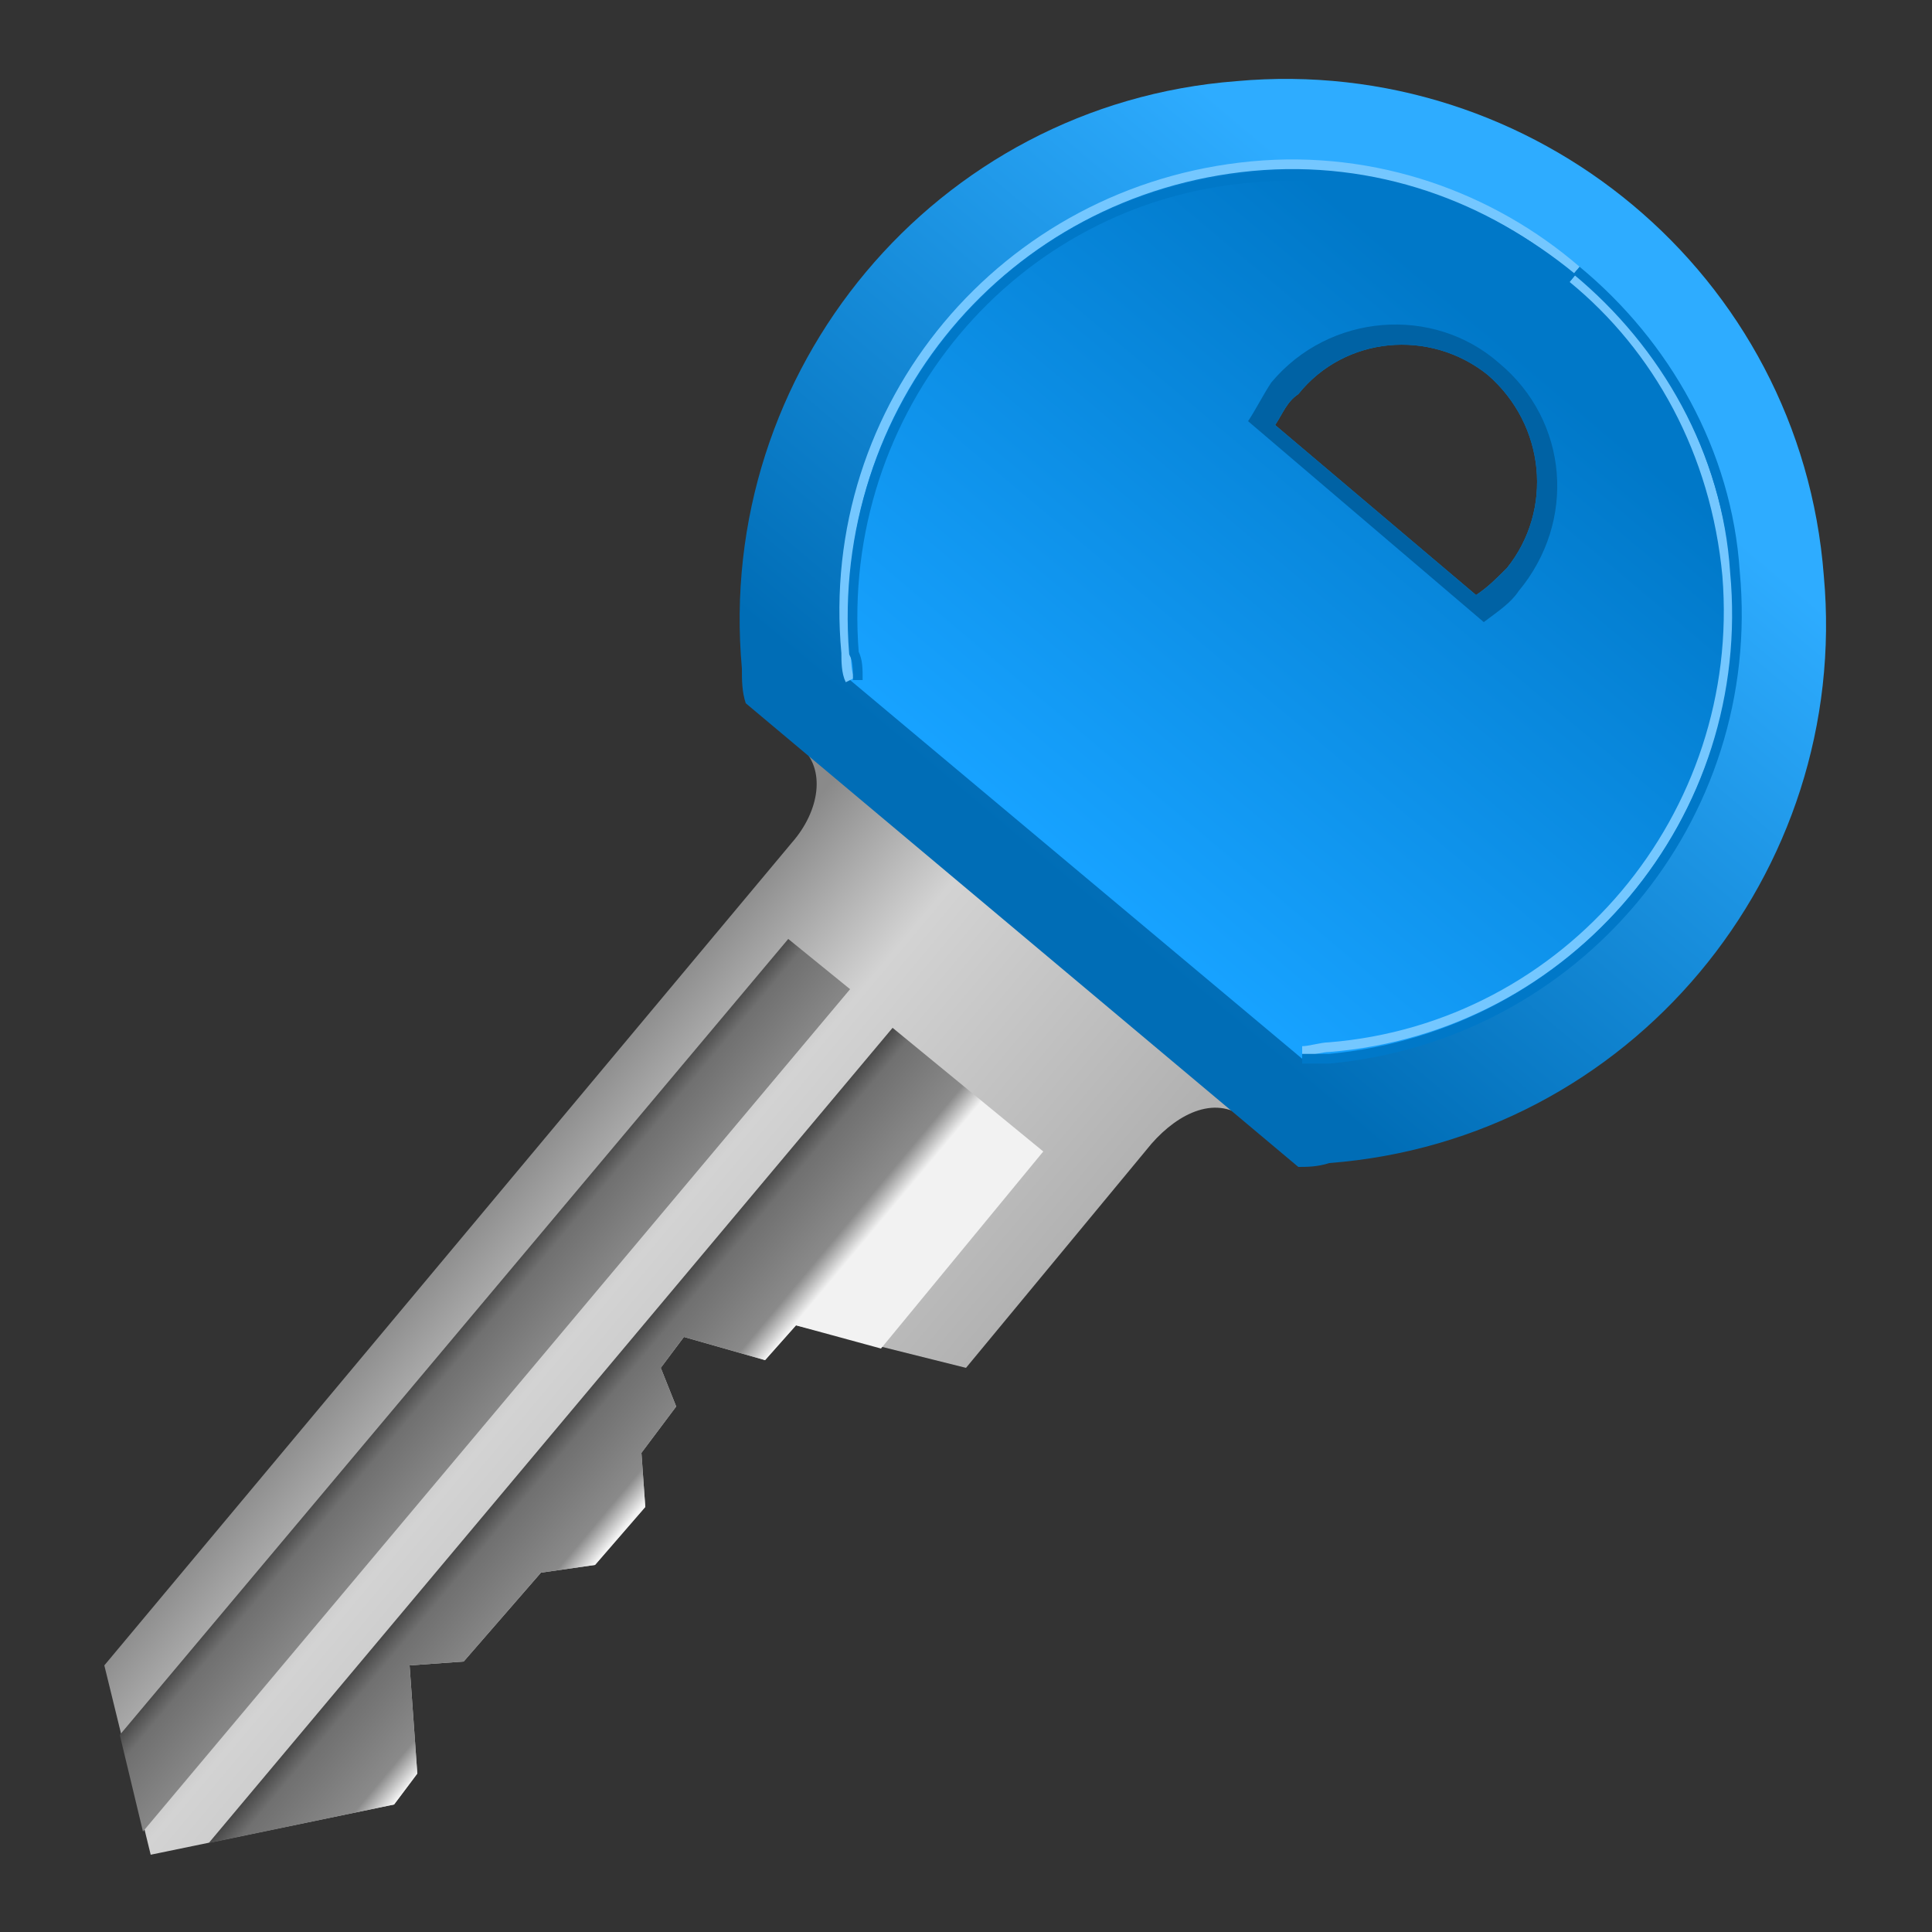 <?xml version="1.0" encoding="UTF-8"?>
<!DOCTYPE svg PUBLIC "-//W3C//DTD SVG 1.1//EN" "http://www.w3.org/Graphics/SVG/1.1/DTD/svg11.dtd">
<!-- Creator: CorelDRAW X6 -->
<svg xmlns="http://www.w3.org/2000/svg" xml:space="preserve" width="100%" height="100%" version="1.1" style="shape-rendering:geometricPrecision; text-rendering:geometricPrecision; image-rendering:optimizeQuality; fill-rule:evenodd; clip-rule:evenodd"
viewBox="0 0 500 500"
 xmlns:xlink="http://www.w3.org/1999/xlink">
 <rect x="0" y="0" width="500" height="500" fill="#333333" stroke="none"/>
 <defs>
  <style type="text/css">
   <![CDATA[
    .str1 {stroke:#0078C8;stroke-width:2.5}
    .str0 {stroke:#74C7FF;stroke-width:2.5}
    .fil5 {fill:none}
    .fil6 {fill:#0062A4}
    .fil4 {fill:url(#id0)}
    .fil3 {fill:url(#id1)}
    .fil0 {fill:url(#id2)}
    .fil2 {fill:url(#id3)}
    .fil1 {fill:url(#id4)}
   ]]>
  </style>
  <linearGradient id="id0" gradientUnits="userSpaceOnUse" x1="277.761" y1="223.1" x2="390.225" y2="88.81">
   <stop offset="0" style="stop-color:#17A2FF"/>
   <stop offset="1" style="stop-color:#0078C8"/>
  </linearGradient>
  <linearGradient id="id1" gradientUnits="userSpaceOnUse" x1="273.966" y1="226.91" x2="389.978" y2="88.69">
   <stop offset="0" style="stop-color:#006DB6"/>
   <stop offset="1" style="stop-color:#2EACFF"/>
  </linearGradient>
  <linearGradient id="id2" gradientUnits="userSpaceOnUse" x1="300.265" y1="297.313" x2="203.459" y2="216.239">
   <stop offset="0" style="stop-color:#B1B1B1"/>
   <stop offset="0.678" style="stop-color:lightgrey"/>
   <stop offset="1" style="stop-color:#8A8A8A"/>
  </linearGradient>
  <linearGradient id="id3" gradientUnits="userSpaceOnUse" x1="114.239" y1="349.078" x2="136.658" y2="367.853">
   <stop offset="0" style="stop-color:#484848"/>
   <stop offset="0.18" style="stop-color:#707070"/>
   <stop offset="0.788" style="stop-color:#8A8A8A"/>
   <stop offset="1" style="stop-color:#F2F2F2"/>
  </linearGradient>
  <linearGradient id="id4" gradientUnits="userSpaceOnUse" xlink:href="#id3" x1="150.619" y1="361.641" x2="173.669" y2="380.945">
  </linearGradient>
 </defs>
 <g id="Layer_x0020_1">
  <path class="fil0" d="M207 193c7,6 5,17 -2,25l-178 213 12 49 63 -13 6 -8 -2 -28 14 -1 20 -23 14 -2 13 -15 -1 -14 9 -12 -4 -10 6 -8 21 6 8 -9 44 11 48 -58c7,-8 17,-13 25,-6l-116 -97z"/>
  <polygon class="fil1" points="54,477 102,467 108,459 106,431 120,430 140,407 154,405 167,390 166,376 175,364 171,354 177,346 198,352 206,343 228,349 270,298 231,266 "/>
  <polygon class="fil2" points="204,243 220,256 37,474 31,449 "/>
  <path class="fil3" d="M320 21c-78,6 -135,75 -128,152 0,3 0,6 1,9l143 120c2,0 5,0 8,-1 78,-6 135,-75 128,-152 -6,-78 -75,-135 -152,-128zm71 70c18,16 21,44 5,62 -3,4 -6,6 -9,9l-65 -54c2,-4 4,-8 7,-11 15,-19 43,-21 62,-6z"/>
  <path class="fil4" d="M324 43c-64,6 -111,62 -105,126 0,2 0,5 1,7l117 98c2,0 5,0 7,0 64,-6 111,-62 105,-126 -5,-63 -62,-110 -125,-105zm61 54c15,13 17,35 5,50 -3,3 -5,5 -8,7l-52 -44c2,-3 3,-6 6,-8 12,-15 34,-17 49,-5z"/>
  <path class="fil5 str0" d="M408 70c-22,-19 -52,-30 -84,-27 -64,6 -111,62 -105,126 0,2 0,5 1,7m117 96c2,0 5,-1 7,-1 62,-5 108,-60 103,-122 -3,-32 -18,-59 -40,-77"/>
  <path class="fil5 str1" d="M407 72c-23,-19 -52,-29 -83,-26 -62,5 -108,60 -103,123 1,2 1,4 1,7m115 98c2,0 5,0 7,0 64,-6 111,-62 105,-126 -2,-31 -18,-59 -41,-78"/>
  <path class="fil6" d="M388 94c18,15 20,41 5,59 -2,3 -5,5 -9,8l-61 -52c2,-3 4,-7 6,-10 15,-18 42,-20 59,-5zm-3 3c15,13 17,35 5,50 -3,3 -5,5 -8,7l-52 -44c2,-3 3,-6 6,-8 12,-15 34,-17 49,-5z"/>
 </g>
</svg>
